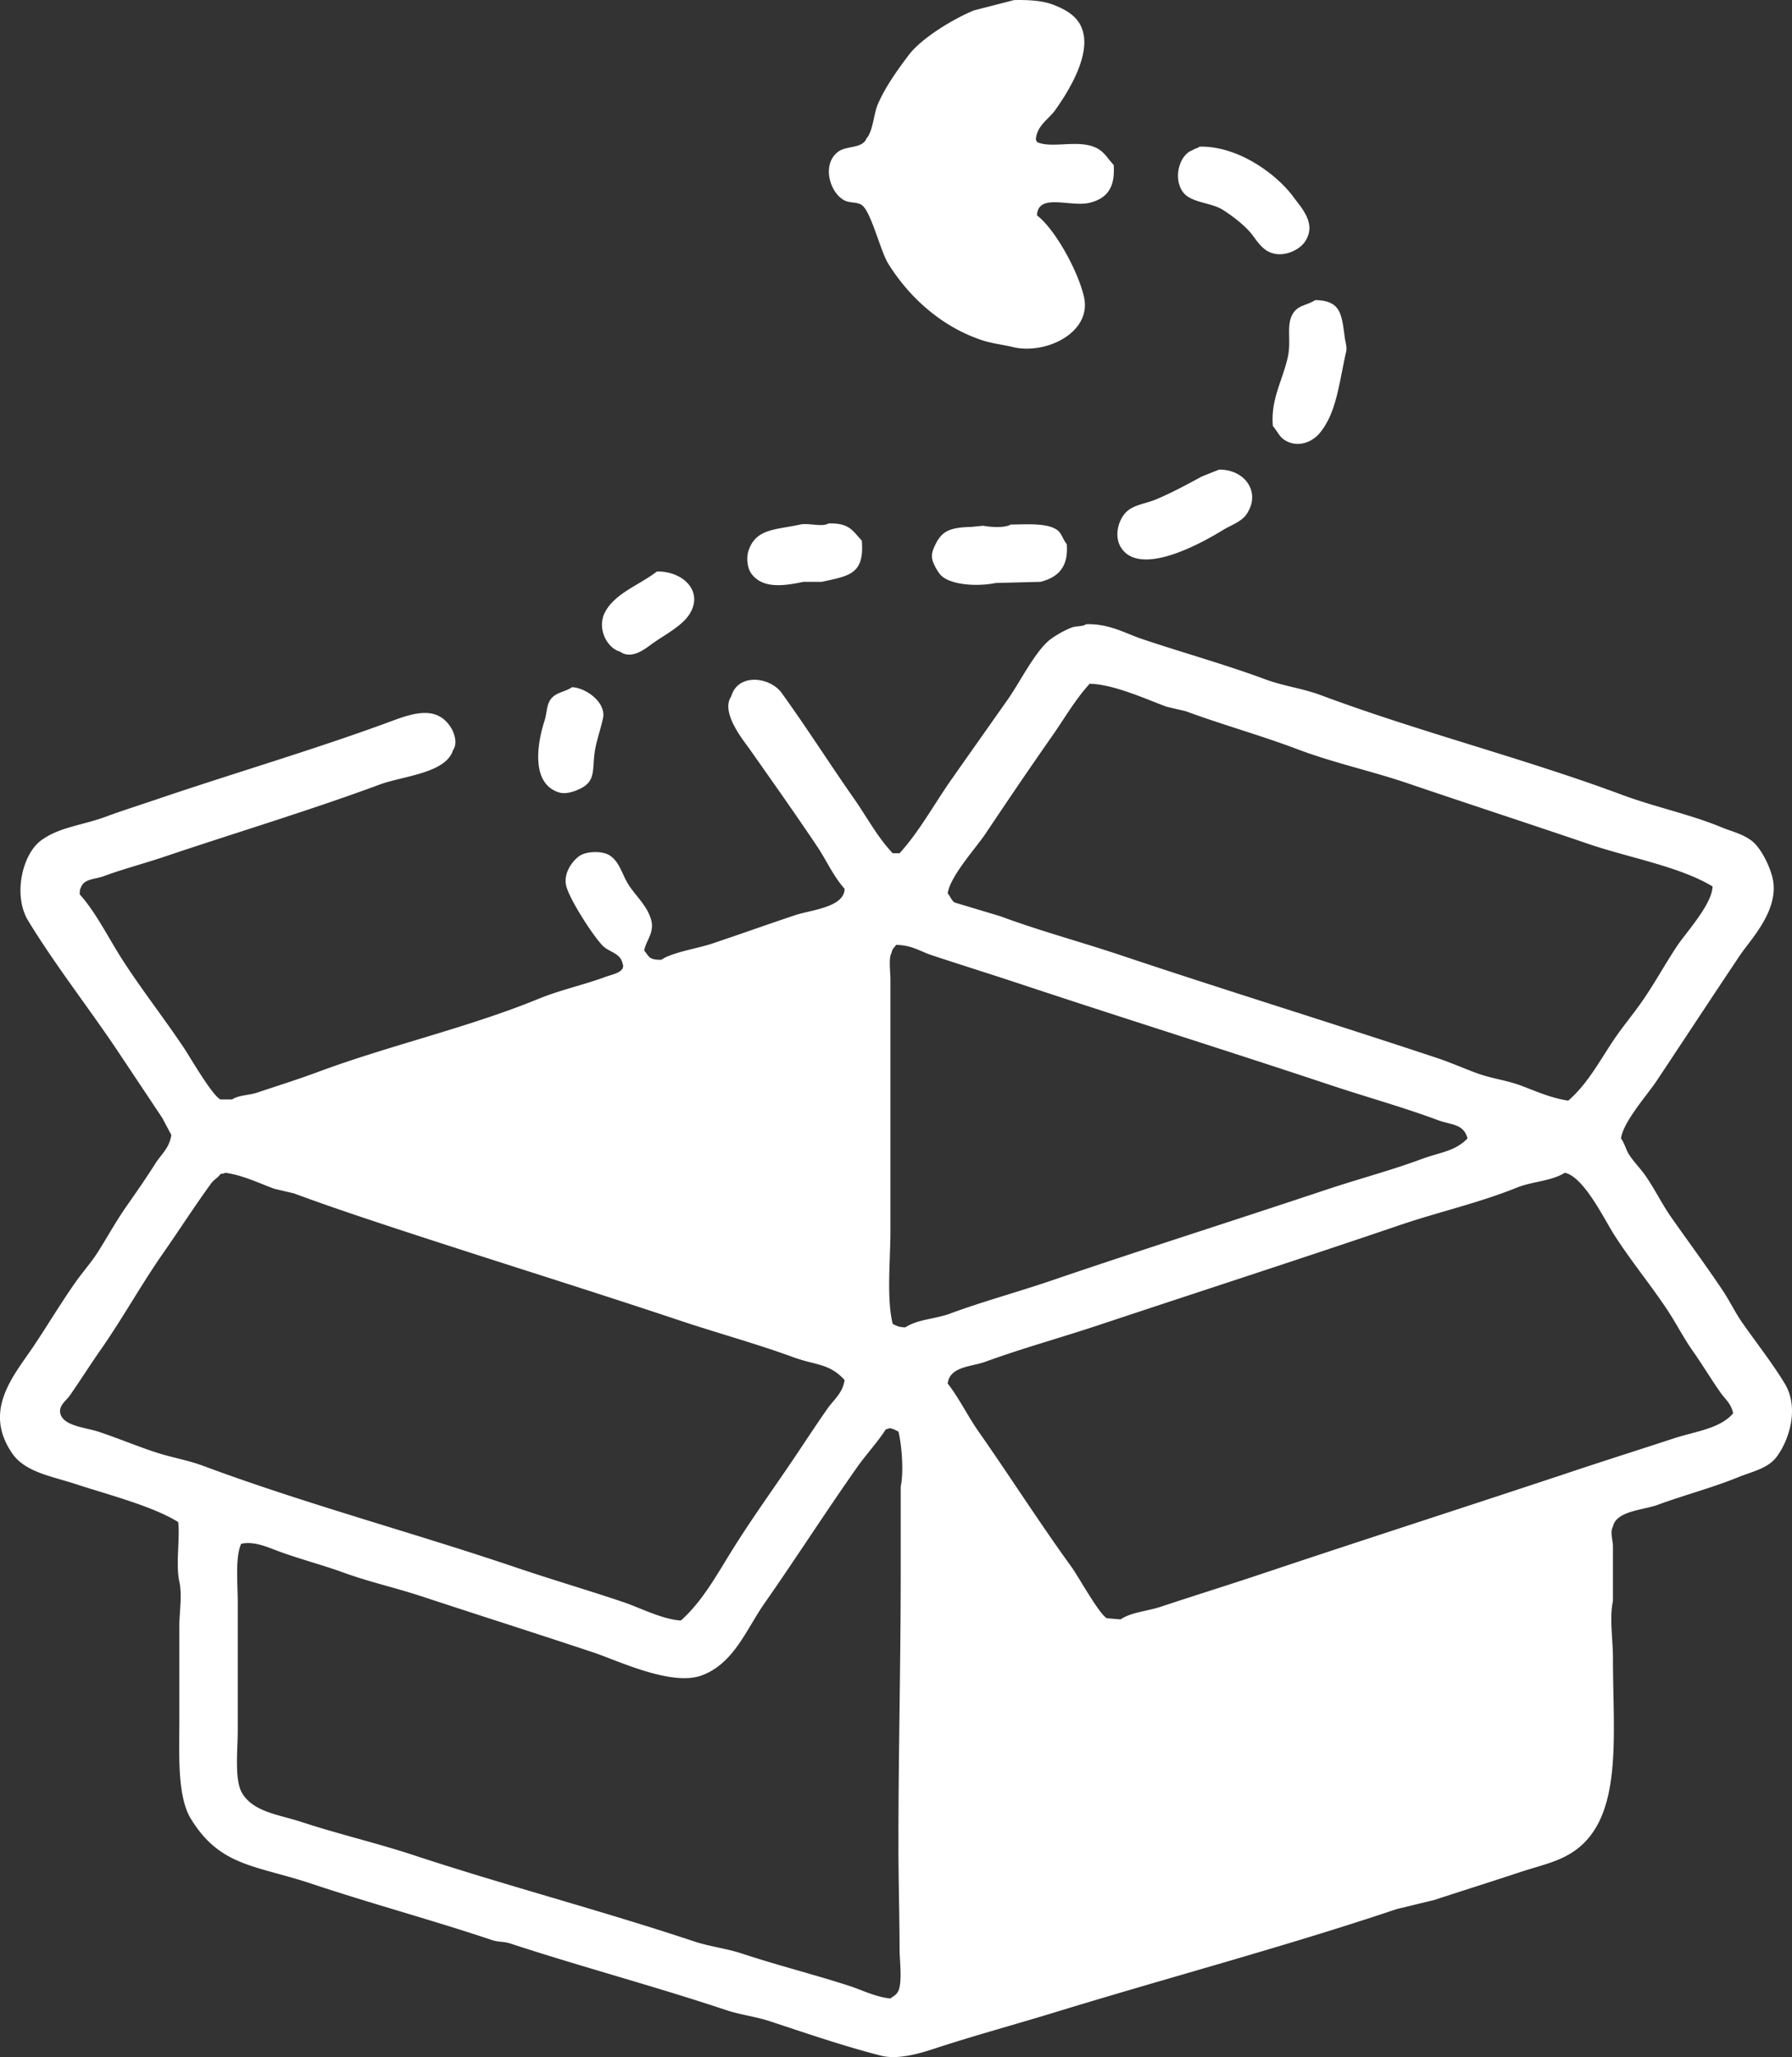 <svg xmlns="http://www.w3.org/2000/svg" width="419.992" height="482" viewBox="0 0 1679.969 1928">
  <rect x="0" y="0" width="1679.969" height="1928" fill="#333333" stroke="none"/>
  <defs>
    <style>
      .cls-1 {
        fill: #fff;
        fill-rule: evenodd;
      }
    </style>
  </defs>
  <path id="box_1" data-name="box 1" class="cls-1" d="M1110.72,36.067c14.52-.289,26.87.625,36.49,4.293,10.93,4.161,20.73,9.567,25.77,19.32,13.13,25.421-13.41,64.9-23.62,79.427-6.06,8.625-17.42,14.472-18.25,27.907,0.87,1.1.38,0.3,1.08,2.147,12.58,5.645,32.95-.9,49.38,3.22,12.64,3.174,15.11,10.313,22.54,18.247,1.34,20.17-5.26,31.149-22.54,35.421-17.92,4.426-48.38-9.624-49.38,11.806,16.8,12.848,38.31,51.6,44.01,76.208,7.78,33.593-35.69,54.63-66.56,47.227-8.94-2.145-19.59-3.326-28.98-6.44-38.15-12.656-68.45-40.36-88.024-71.914-7.184-11.581-16.051-48.9-24.689-54.741-4.179-3.058-11.081-1.749-16.1-4.293-14.368-7.279-21.861-34.975-5.368-46.154,7.712-5.227,22.054-2.5,25.763-11.807,6.419-7.357,6.711-22.887,10.735-32.2,7.218-16.708,18.515-32.214,28.985-46.154,11.77-15.674,41.61-33.882,61.19-41.861Q1091.93,40.9,1110.72,36.067Zm173.9,137.389c36.47-.868,72.78,26.3,88.02,47.227,7.52,10.316,22.13,25.04,10.74,41.86-5.92,8.744-22.72,16.176-35.43,8.587-5.78-3.452-9.91-9.67-13.95-15.027-6.37-8.435-18.87-18-27.91-23.613-11.35-7.052-30.22-6.219-37.57-17.174-8.63-12.844-2.9-34.335,9.66-38.64C1279.87,175.368,1282.95,174.8,1284.62,173.456Zm108.42,143.828c24.8,0.41,24.71,13.941,27.91,36.494,0.35,2.5,2,7.727,1.07,11.807-6.61,28.967-8.87,57.063-24.69,76.207-7.2,8.712-21,14.434-33.28,6.44-4.84-3.153-6.89-8.718-10.73-12.88-2.16-25.025,8.81-41.821,13.95-64.4,3.69-16.175-2.08-30.865,5.37-41.86C1377.5,321.922,1385.63,322.1,1393.04,317.284Zm-90.17,158.855c24.57-.239,39.59,21.529,25.76,41.861-4.88,7.176-15,10.371-22.54,15.027-18.59,11.465-75.82,43.562-94.47,17.173-7.78-11.017-3.29-26.9,4.3-34.347,6.92-6.8,18.11-7.711,27.91-11.807,15.19-6.35,29.55-14.226,42.93-21.466ZM936.816,526.587c19.554-.425,22.243,6.634,31.131,16.1,2.571,31.438-11.521,33.012-37.572,38.64H913.2c-19.418,4.183-39.383,6.468-49.379-8.586-3.06-4.608-4.246-14.019-2.147-20.394,6.989-21.221,25.591-19.633,48.306-24.687C918.093,525.855,930.59,530.278,936.816,526.587ZM1107.5,527.66c16.29-.257,34.87-1.592,44.01,5.367,3.86,2.943,5.28,9.306,8.59,12.88,1.72,20.652-7.32,31.1-24.69,35.42l-41.87,1.074c-18.03,3.731-44.74,1.816-52.6-8.587a45.241,45.241,0,0,1-6.44-11.807c-1.89-5.978.05-10.588,2.15-15.027,6.52-13.8,14.22-16.529,34.35-17.173l10.73-1.074C1088.29,530.068,1101.93,531.006,1107.5,527.66ZM775.8,571.667c24.46-.593,44.808,18.831,30.057,40.788-7.24,10.777-23.765,19.2-34.351,26.833-5.872,4.234-19.138,15.432-30.057,7.514-12.956-3.582-22.173-22.651-13.955-37.567C737.227,591.566,760.254,583.914,775.8,571.667Zm402.543,49.374c21.6-.616,36.65,8.6,52.6,13.954,38.8,13.017,78.08,23.909,114.86,37.567,18.15,6.737,34.85,8.4,52.6,15.027,92.04,34.346,190.16,59.095,282.32,93.381,30.54,11.36,63.21,18.1,92.32,30.054,11.34,4.657,20.23,6.334,28.99,12.88,8.41,6.29,16.26,22.087,19.32,33.274,8.34,30.541-19.98,59.008-30.06,74.061-26.28,39.225-52.11,78.611-78.36,118.071-8.5,12.77-30.98,37.84-33.28,53.66,3.4,4.5,4.48,10.23,7.52,15.03,4.22,6.7,10.53,12.92,15.02,19.32,9.08,12.92,15.6,26.73,24.69,39.72,15.8,22.55,33,45.73,48.31,68.69,6.6,9.9,11.39,20.26,18.25,30.05,12.96,18.51,27.83,37.4,39.72,56.89,13.5,22.14,4.88,52.03-7.52,68.69-8.22,11.05-22.54,13.63-36.5,19.33-23.79,9.7-50.64,16.72-75.14,25.76-13.21,4.87-38.88,5.57-41.86,20.39-2.89,4.69-.11,12.8,0,18.25v51.52c-3.47,15.89,0,35.53,0,53.66,0,72.15,9.5,146.6-34.35,179.25-15.4,11.47-32.78,14.52-53.68,21.47-25.51,8.48-53.69,17.31-79.43,25.76q-17.715,4.29-35.43,8.59c-104.58,35.17-213.11,63.88-319.89,96.6-35.61,10.91-71.09,20.55-107.34,32.2-12.05,3.87-37.46,13.26-55.825,8.59-34.816-8.86-70.784-21.21-104.125-32.21-14.392-4.74-27.65-5.98-41.865-10.73-65.933-22.04-135.936-40.61-201.811-62.25-6.117-2.01-11.074-1.17-17.175-3.22-54.7-18.38-113.871-34.34-168.534-52.6-52.935-17.68-86.185-15.98-113.787-61.18-12.971-21.24-10.736-61.12-10.734-94.45,0-29.04-.011-55.8,0-85.87,0-13.72,2.842-29.06,0-41.86-3.559-16.03.7-40.24-1.074-55.81-24.272-15.07-66.262-25.79-95.538-35.42-22.892-7.54-47.894-11.17-60.113-28.99-27.93-40.72,1.832-73.11,20.4-100.89,13.176-19.72,25.031-39.61,38.645-59.03,6.7-9.57,15.182-19.05,21.469-28.98,9.16-14.48,17.009-28.92,26.837-42.94,9.1-12.99,18.093-25.87,26.836-39.71,5.377-8.52,13.268-14.54,15.029-26.84q-4.294-8.04-8.588-16.1c-13.493-20.28-26.987-40.47-40.792-61.18-27.4-41.113-58.938-81.057-84.8-123.432-14.378-23.557-5.758-61.946,11.808-75.134,17.03-12.785,38.72-14.2,61.187-22.54,14.866-5.521,30.641-10.458,47.233-16.1,73.014-24.831,150.2-47.328,222.206-74.06,21.292-7.9,41.3-12.865,53.673,6.44,3.1,4.839,6.877,14.8,2.147,21.467-6.71,21.707-46.953,24.142-68.7,32.2-65.189,24.154-135.66,45.336-201.811,67.621-19.481,6.562-38.986,11.616-56.894,18.247-8.424,3.119-18.448,2.245-21.469,10.733-1.031,1.522-1.048,3.514-1.073,6.44,14.206,15.318,27.019,40.738,38.644,59.034C291.6,962,313.56,989.853,332.458,1018.18c6,8.99,26.728,45.03,34.35,48.3h10.735c6.4-4.2,15.675-3.78,23.616-6.44,18.011-6.04,37.888-12.25,56.894-19.32,67.369-25.07,141.066-41.57,207.178-68.694,19.767-8.11,42.911-13.176,62.26-20.394,6.641-2.477,19.668-4.421,16.1-12.88-2.011-9.358-12.5-10.461-18.249-16.1-8.88-8.714-30.844-42.84-34.35-55.814-3.472-12.847,6.6-25.048,12.881-28.981,6.724-4.21,21.275-4.449,27.91,0,9.134,6.125,11.265,17.259,17.176,26.834,6.545,10.6,17.779,20,21.469,33.274,3.431,12.345-5.054,19.788-6.441,28.98,4.7,5.859,4.713,8.861,16.1,8.587,9.342-6.748,34.539-10.773,47.232-15.027,25.554-8.563,53.175-18.423,78.363-26.833,14.109-4.712,46.1-7.252,46.159-24.687-10.3-11.281-17.222-26.977-25.763-39.714-20.46-30.511-42.171-61.166-63.335-91.235-5.688-8.082-27.554-34.434-17.175-49.374,6.268-22.064,36.312-18.328,47.232-3.22,23.395,32.366,44.932,66.362,67.628,98.748,12.422,17.725,21.979,36.14,36.5,51.521h6.44c18.7-20.575,32.06-45.515,48.31-68.694,17.67-25.212,35.99-51.025,53.67-76.208,10.75-15.32,25.74-45.458,39.72-55.814a93.4,93.4,0,0,1,19.32-10.734C1169.2,622.453,1174.52,623.559,1178.34,621.041Zm3.23,55.814c-13.73,15.068-23.4,32.213-35.43,49.374-21.04,30.023-41.65,60.432-62.26,91.235-8.82,13.176-33.02,39.625-35.42,55.814,2.32,2.542,3.54,6.695,6.44,8.587q21.465,6.439,42.94,12.88c36.66,13.649,74.6,23.741,112.71,36.494,98.3,32.895,197.83,63.513,297.35,96.6,11.9,3.96,25.13,9.79,36.5,13.95,14.46,5.3,27.93,6.56,41.86,11.81,13.21,4.98,28.38,11.78,44.01,13.95,17.74-15.34,28.65-35.94,41.87-55.81,8.25-12.406,18.32-24.36,26.83-36.494,12.08-17.212,21.63-35.079,33.28-52.594,8.28-12.445,32.84-39.059,33.28-55.814-30.87-18.714-78.85-27.072-115.94-39.714-55.54-18.935-113.94-37.955-169.6-56.887-35.13-11.948-69.51-19.09-104.13-32.2-33.63-12.737-70.45-22.957-104.12-35.42q-9.135-2.147-18.25-4.294C1234.81,691.406,1203.97,677.257,1181.57,676.855Zm-485.209,3.22c13.049,0.574,32,14.295,28.983,28.981-1.5,7.3-4.591,16.84-6.44,24.687-5.317,22.559,2.605,34.707-18.249,42.934-3.09,1.219-10.257,3.837-16.1,2.146-26.038-7.533-21.845-43.213-13.955-67.62,2.3-7.123,1.658-13.858,5.367-19.321C680.8,684.757,689.1,684.935,696.361,680.075Zm303.789,241.5c-1.974,2.993-3.419,3.032-4.293,7.513-2.929,4.727-1.074,17.832-1.074,24.687V1189.92c0,27.53-3.754,63.22,2.147,86.94,3.89,1.85,5.64,3.08,11.81,3.22,11.72-7.69,27.88-7.71,41.86-12.88,31.16-11.52,63.02-20.04,95.54-31.13,84.43-28.8,172.01-56.55,256.56-84.8,30.43-10.16,61.17-18.21,90.17-28.98,17.28-6.41,31.29-7.11,42.94-19.32-3.79-13.94-14.93-12.34-27.91-17.17-32.95-12.25-67.24-21.69-101.98-33.27-95.68-31.89-192.88-62.254-289.84-94.458-27.19-9.033-54.27-17.424-82.65-26.833C1022.38,927.576,1015,921.841,1000.15,921.579ZM371.1,1135.17c-1.266.87-1.8,0.83-4.294,1.08-2.262,3.54-6.243,5.37-8.587,8.58-15.66,21.45-30.12,44.06-45.086,65.48-20.922,29.94-38.122,61.37-59.04,91.23-9.757,13.93-18.957,28.62-28.983,42.94-2.568,3.66-10.189,8.89-8.588,16.1,2.67,12.01,23.842,13.38,35.424,17.17,17.615,5.77,36.713,13.77,53.673,19.32,15.887,5.21,29.934,7.25,45.086,12.88,96.077,35.73,196.129,62.33,294.128,95.53,32.646,11.06,66.152,20.82,99.832,32.2,15.548,5.25,36.041,16.04,53.673,17.17,21.122-18.78,35.024-45.33,50.452-69.76,18.259-28.92,38.677-57.05,57.967-85.87,9.419-14.07,19-28.61,28.984-42.94,5.795-8.31,14.284-14.47,16.1-26.83-14.486-15.88-26.88-13.62-48.306-21.47-34.47-12.62-70.144-22.27-106.273-34.34-98.14-32.79-197.863-63.31-297.348-96.6-20.892-7-43.728-14.9-64.408-22.55l-18.249-4.29C402.635,1144.89,388.022,1137.51,371.1,1135.17Zm1255.948,0c-12.73,7.96-30.59,8.08-45.08,13.96-35.36,14.34-72.79,22.55-110.57,35.42-92.09,31.36-188.57,62.54-281.25,93.38-35.68,11.87-72.04,21.85-106.27,34.35-13.36,4.87-33.31,4.28-35.42,20.39,11.03,14.19,18.67,30.37,28.98,45.08,29.25,41.74,56.99,85.33,86.95,126.66,6.52,8.99,26.01,44.36,33.28,48.3q6.435,0.525,12.88,1.07c10.4-6.93,24.76-7.55,37.57-11.81,31.17-10.35,63.48-20.39,95.54-31.12,96.85-32.43,196.21-64.34,293.05-96.61,31.61-10.52,61.93-20.05,92.32-30.05,20.03-6.59,43.67-9.1,55.82-23.61-1.97-9.2-7.39-13.06-11.81-19.32-9.01-12.78-17.05-26.3-25.76-38.64-9.16-12.98-15.78-26.37-24.69-39.72-15.48-23.18-34.38-46.2-49.38-69.76C1663.7,1178.2,1644.81,1138.98,1627.05,1135.17ZM993.71,1374.53c-1.152.81-1.015,0.65-3.221,1.07-7.627,11.99-18.549,23.65-26.836,35.42-29.782,42.33-57.571,85.71-86.951,127.73-17.093,24.45-28.7,56.57-59.04,67.62-28.253,10.3-78.974-14.15-100.905-21.46-53.949-18-108.229-35.18-161.019-52.6-25.439-8.39-49.01-13.42-74.069-22.54-19.388-7.05-38.948-12.03-59.041-19.32-11.5-4.17-24.2-10.33-36.5-7.51-5.721,12.46-3.221,37.11-3.221,54.74v120.21c0,18.95-3.3,46.79,4.294,59.04,10.909,17.59,34.178,19.73,55.82,26.83,34.546,11.35,69.631,19.41,105.2,31.13,85.734,28.24,176.413,52.01,261.925,80.5,16.033,5.34,30.287,6.54,46.159,11.81,32.21,10.69,66.2,19.15,99.832,30.05,12.122,3.93,24.919,10.54,38.644,11.81,2.493-2.09,4.554-2.58,6.437-5.37,5.29-7.05,2.17-29.61,2.15-40.79-0.05-31.88-1.07-63.99-1.07-98.74,0-86.35,2.14-169.37,2.14-256.53v-78.36c2.93-13.7,1.03-38.7-2.14-51.52C999.249,1376.32,997.837,1375.17,993.71,1374.53Z" transform="translate(-160.031 -36)"/>
</svg>
